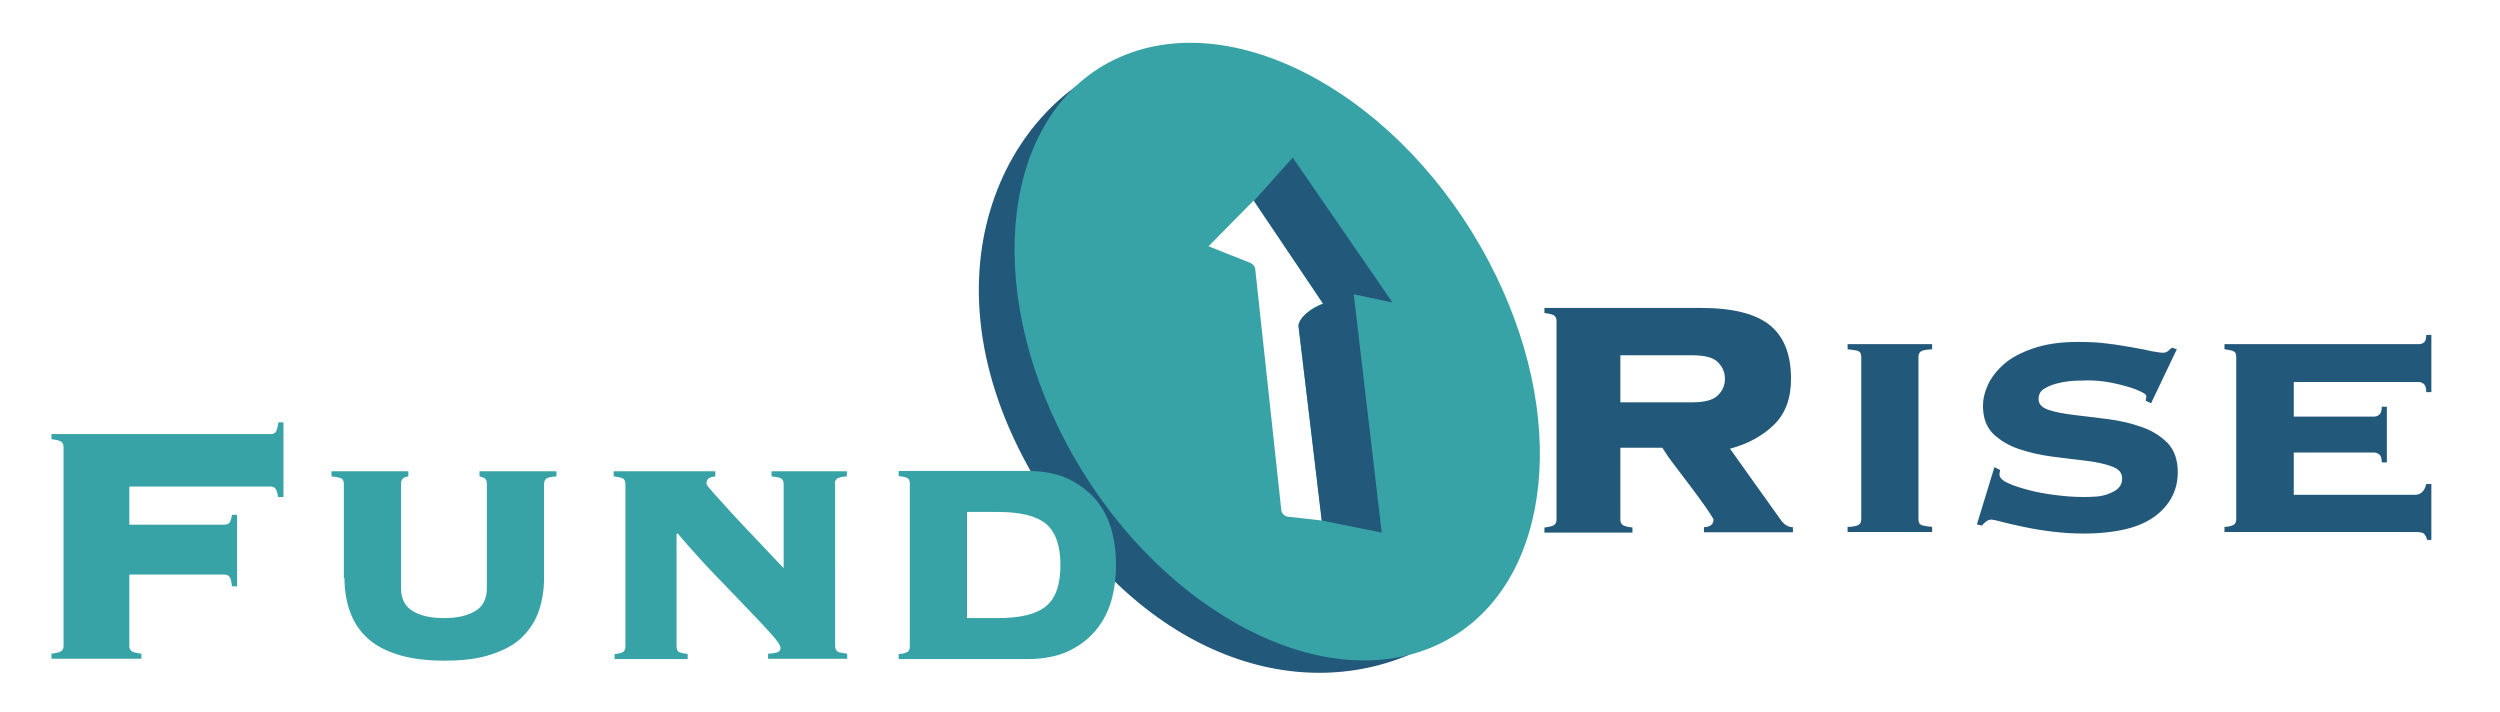 <?xml version="1.0" encoding="utf-8"?>
<!-- Generator: Adobe Illustrator 28.0.0, SVG Export Plug-In . SVG Version: 6.00 Build 0)  -->
<svg version="1.1" id="Layer_1" xmlns="http://www.w3.org/2000/svg" xmlns:xlink="http://www.w3.org/1999/xlink" x="0px" y="0px"
	 viewBox="0 0 786.7 224.1" style="enable-background:new 0 0 786.7 224.1;" xml:space="preserve">
<style type="text/css">
	.st0{fill:#22587A;}
	.st1{fill:#38A3A6;}
</style>
<g>
	<path class="st0" d="M327.3,153.3C361,208,409.7,221.9,446,204.9c3.8-1.8,7.4-3.9,10.7-6.4c-1.8,1.1-3.6,2.1-5.5,3
		c-34.5,15.5-83.4-13.2-109.2-64c-25.2-49.6-19.1-102,13.3-118.8c0,0,0,0-0.1,0C316.3,31.2,287.1,88.1,327.3,153.3z"/>
	<path class="st1" d="M468.4,82.1c-27.1-51.3-78.9-80.1-115.6-64.3c-0.9,0.4-1.7,0.8-2.6,1.2c-34.5,17.2-41.2,70.2-14.8,120.2
		c27.1,51.3,78.9,80.1,115.6,64.3c2.1-0.9,4-1.9,5.9-3C488.5,181.7,494,130.5,468.4,82.1z M416,163.8l-10.7-1.2
		c-1.1-0.2-2-1-2.1-2.1L395,84.7c-0.1-0.9-0.7-1.6-1.6-2l-13.1-5.2l14.2-14.4l21.8,32.4c-4.5,1.6-6.6,4.4-7.4,5.8
		c-0.3,0.5-0.4,1.1-0.3,1.6L416,163.8z"/>
</g>
<path class="st0" d="M434.8,167.6l-8.8-75l12.2,2.6l-31.4-45.6l-12.2,13.6l21.8,32.4c0,0-8.2,3.2-7.7,7.4c0.5,4.1,7.2,60.8,7.2,60.8
	L434.8,167.6z"/>
<g>
	<path class="st1" d="M286.3,203.4c0,1-0.3,1.6-1,1.9c-0.7,0.3-1.5,0.5-2.5,0.5v1.6h40.4c5,0,9.3-0.8,12.8-2.4
		c3.5-1.6,6.4-3.8,8.7-6.5c2.3-2.7,3.9-5.8,5-9.4c1-3.6,1.5-7.4,1.5-11.3c0-3.9-0.5-7.7-1.5-11.3c-1-3.6-2.7-6.7-5-9.4
		c-2.3-2.7-5.2-4.8-8.7-6.5c-3.5-1.6-7.8-2.4-12.8-2.4h-40.4v1.6c1,0.1,1.8,0.3,2.5,0.5c0.7,0.3,1,0.9,1,1.9V203.4z M304.3,194.5
		v-33.4h9.7c7,0,12,1.2,15.1,3.7c3,2.5,4.6,6.8,4.6,13c0,6.2-1.5,10.5-4.6,13c-3,2.5-8.1,3.7-15.1,3.7H304.3z M262.7,152.3
		c0-1,0.4-1.6,1.1-1.9c0.7-0.3,1.6-0.4,2.7-0.5v-1.6h-23.7v1.6c1.1,0.1,2,0.3,2.7,0.5c0.7,0.3,1.1,0.9,1.1,1.9v26.5
		c-2.9-3-5.7-6.1-8.6-9.1c-2.9-3-5.5-5.8-7.8-8.3c-2.3-2.5-4.2-4.6-5.7-6.3c-1.5-1.7-2.2-2.6-2.2-2.8c0-1,0.3-1.6,0.9-1.9
		c0.6-0.3,1.3-0.4,1.9-0.5v-1.6h-32v1.6c1,0.1,1.8,0.3,2.6,0.5c0.7,0.3,1.1,0.9,1.1,1.9v51.1c0,1-0.3,1.6-1,1.9
		c-0.7,0.3-1.5,0.5-2.4,0.5v1.6h23v-1.6c-1-0.1-1.8-0.3-2.5-0.5c-0.7-0.3-1-0.9-1-1.9v-35.3l0.3-0.3c3.8,4.5,7.6,8.7,11.4,12.7
		c3.9,4,7.3,7.6,10.4,10.8s5.6,5.9,7.6,8.1c2,2.2,3,3.7,3,4.5c0,0.8-0.5,1.3-1.4,1.5c-0.9,0.2-1.8,0.3-2.5,0.3v1.6h24.9v-1.6
		c-1.1-0.1-2-0.3-2.7-0.5c-0.7-0.3-1.1-0.9-1.1-1.9V152.3z M108.4,181.9c0,3.6,0.5,7,1.6,10.2c1.1,3.2,2.8,6,5.2,8.3
		c2.4,2.4,5.7,4.2,9.7,5.5c4,1.3,9,2,14.9,2s10.9-0.6,14.9-2c4-1.3,7.3-3.1,9.7-5.5c2.4-2.4,4.2-5.2,5.2-8.3
		c1.1-3.2,1.6-6.6,1.6-10.2v-29.6c0-1,0.4-1.6,1.1-1.9c0.8-0.3,1.7-0.4,2.8-0.5v-1.6h-24.2v1.6c0.4,0.1,0.9,0.3,1.5,0.5
		c0.5,0.3,0.8,0.9,0.8,1.9V185c0,3.4-1.2,5.9-3.7,7.3c-2.5,1.5-5.7,2.2-9.8,2.2s-7.3-0.7-9.8-2.2c-2.5-1.5-3.7-3.9-3.7-7.3v-32.7
		c0-1,0.3-1.6,0.8-1.9c0.5-0.3,1-0.4,1.5-0.5v-1.6h-24.2v1.6c1.1,0.1,2,0.3,2.8,0.5c0.8,0.3,1.1,0.9,1.1,1.9V181.9z M89.2,156.3
		v-23.4h-1.6c-0.2,1.5-0.5,2.5-0.8,3c-0.4,0.5-0.9,0.7-1.6,0.7H16.2v1.6c1.7,0.2,2.8,0.5,3.2,0.9c0.4,0.4,0.6,0.9,0.6,1.5v62.7
		c0,0.6-0.2,1.1-0.6,1.5s-1.5,0.7-3.2,0.9v1.6h28.3v-1.6c-1.7-0.2-2.8-0.5-3.2-0.9c-0.4-0.4-0.6-0.9-0.6-1.5v-22.5h29.9
		c0.7,0,1.3,0.2,1.6,0.7c0.4,0.5,0.6,1.4,0.8,3h1.6V162H73c-0.2,1.3-0.5,2.1-0.8,2.5c-0.4,0.4-0.9,0.6-1.6,0.6H40.7v-12h44.4
		c0.7,0,1.3,0.2,1.6,0.7c0.4,0.5,0.6,1.3,0.8,2.6H89.2z"/>
	<path class="st0" d="M721.8,155.7v-13.3h25.3c0.5,0,1.1,0.2,1.6,0.6c0.5,0.4,0.8,1.2,0.8,2.5h1.6V128h-1.6c0,1.3-0.3,2.1-0.8,2.5
		c-0.5,0.4-1.1,0.6-1.6,0.6h-25.3v-10.9h39.3c0.5,0,1.1,0.2,1.6,0.6s0.8,1.3,0.8,2.6h1.6v-18h-1.6c0,1.3-0.3,2.1-0.8,2.4
		c-0.5,0.4-1.1,0.5-1.6,0.5H700v1.6c1,0.1,1.9,0.3,2.6,0.5c0.8,0.3,1.1,0.9,1.1,1.9v51.1c0,1-0.4,1.6-1.1,1.9
		c-0.8,0.3-1.6,0.5-2.6,0.5v1.6h60c1.1,0,1.9,0.1,2.4,0.3c0.5,0.2,1,0.9,1.4,2.2h1.3v-17.6h-1.6c-0.5,2.2-1.7,3.4-3.5,3.4H721.8z
		 M627.6,147l-5.5,18l1.5,0.4c0.4-0.4,0.9-0.9,1.4-1.3c0.5-0.4,1.1-0.6,1.7-0.6c0.3,0,1.3,0.2,3.2,0.7c1.8,0.5,4.1,1,6.9,1.6
		c2.8,0.6,5.8,1.1,9.1,1.5c3.3,0.4,6.6,0.6,9.8,0.6c5.1,0,9.5-0.5,13.3-1.4c3.7-0.9,6.8-2.3,9.2-4.1c2.4-1.8,4.2-3.9,5.4-6.3
		c1.2-2.4,1.7-4.9,1.7-7.5c0-3.9-1.1-7-3.2-9.2c-2.2-2.2-4.9-3.9-8.1-5c-3.3-1.2-6.8-2-10.6-2.5c-3.8-0.5-7.4-0.9-10.6-1.3
		c-3.3-0.4-6-0.9-8.1-1.6s-3.2-1.8-3.2-3.4c0-1.5,0.6-2.7,2-3.4c1.3-0.8,2.8-1.3,4.5-1.7c1.7-0.4,3.4-0.6,5.1-0.7
		c1.7,0,3-0.1,3.8-0.1c2.3,0,4.6,0.2,6.8,0.6c2.2,0.4,4.2,0.9,5.9,1.4c1.7,0.5,3.2,1.1,4.2,1.6c1.1,0.5,1.6,1,1.6,1.3
		c0,0.3,0,0.5-0.1,0.8c0,0.3-0.1,0.5-0.1,0.7l1.7,0.8l8.1-17l-1.5-0.5c-0.4,0.3-0.8,0.6-1.2,1c-0.4,0.4-1,0.6-1.7,0.6
		c-0.7,0-1.9-0.2-3.6-0.5c-1.7-0.4-3.7-0.8-6.1-1.2c-2.4-0.4-5-0.9-7.9-1.2c-2.9-0.4-6-0.5-9.2-0.5c-5.5,0-10.1,0.7-13.9,2
		c-3.8,1.3-6.9,2.9-9.2,4.9c-2.3,2-4,4.2-5.1,6.5c-1.1,2.4-1.6,4.6-1.6,6.7c0,3.8,1.1,6.7,3.2,8.8c2.2,2.1,4.9,3.7,8.1,4.8
		c3.3,1.1,6.8,1.9,10.6,2.4c3.8,0.5,7.4,0.9,10.6,1.3c3.3,0.4,6,1,8.1,1.8c2.2,0.8,3.2,2,3.2,3.8c0,1.3-0.5,2.4-1.4,3.2
		c-0.9,0.8-2.1,1.3-3.4,1.8c-1.3,0.4-2.7,0.7-4.1,0.7c-1.4,0.1-2.5,0.1-3.3,0.1c-2.7,0-5.6-0.2-8.7-0.6s-6-0.9-8.6-1.6
		c-2.6-0.7-4.8-1.4-6.5-2.2c-1.7-0.8-2.6-1.7-2.6-2.6c0-0.4,0-0.6,0.1-0.9c0-0.2,0.1-0.4,0.1-0.6L627.6,147z M608,108.3h-26.6v1.6
		c1.3,0.1,2.4,0.3,3.2,0.5c0.8,0.3,1.1,0.9,1.1,1.9v51.1c0,1-0.4,1.6-1.1,1.9c-0.8,0.3-1.8,0.5-3.2,0.5v1.6H608v-1.6
		c-1.3-0.1-2.4-0.3-3.2-0.5c-0.8-0.3-1.1-0.9-1.1-1.9v-51.1c0-1,0.4-1.6,1.1-1.9c0.8-0.3,1.8-0.4,3.2-0.5V108.3z M509.9,140.9h13.2
		c0.3,0.5,0.9,1.3,1.7,2.6c0.9,1.3,2,2.7,3.2,4.3c1.2,1.6,2.5,3.3,3.8,5c1.3,1.7,2.5,3.4,3.6,4.9c1.1,1.5,2,2.8,2.7,3.9
		c0.7,1.1,1.1,1.7,1.1,1.9c0,1.5-1,2.3-3,2.4v1.6h28v-1.6c-1.5,0-2.8-0.8-3.9-2.4l-15.9-22.3c5.6-1.5,10.2-4,13.8-7.5
		c3.6-3.5,5.4-8.3,5.4-14.5c0-7.6-2.2-13.3-6.7-16.9c-4.5-3.6-11.7-5.4-21.7-5.4h-49.2v1.6c1.7,0.2,2.8,0.5,3.2,0.9
		c0.4,0.4,0.6,0.9,0.6,1.5v62.7c0,0.6-0.2,1.1-0.6,1.5s-1.5,0.7-3.2,0.9v1.6h27.7v-1.6c-1.7-0.2-2.8-0.5-3.2-0.9s-0.6-0.9-0.6-1.5
		V140.9z M509.9,126.6v-14.8h22.6c3.9,0,6.7,0.7,8.1,2.2c1.5,1.5,2.2,3.2,2.2,5.2c0,2-0.7,3.7-2.2,5.2c-1.5,1.5-4.2,2.2-8.1,2.2
		H509.9z"/>
</g>
</svg>
